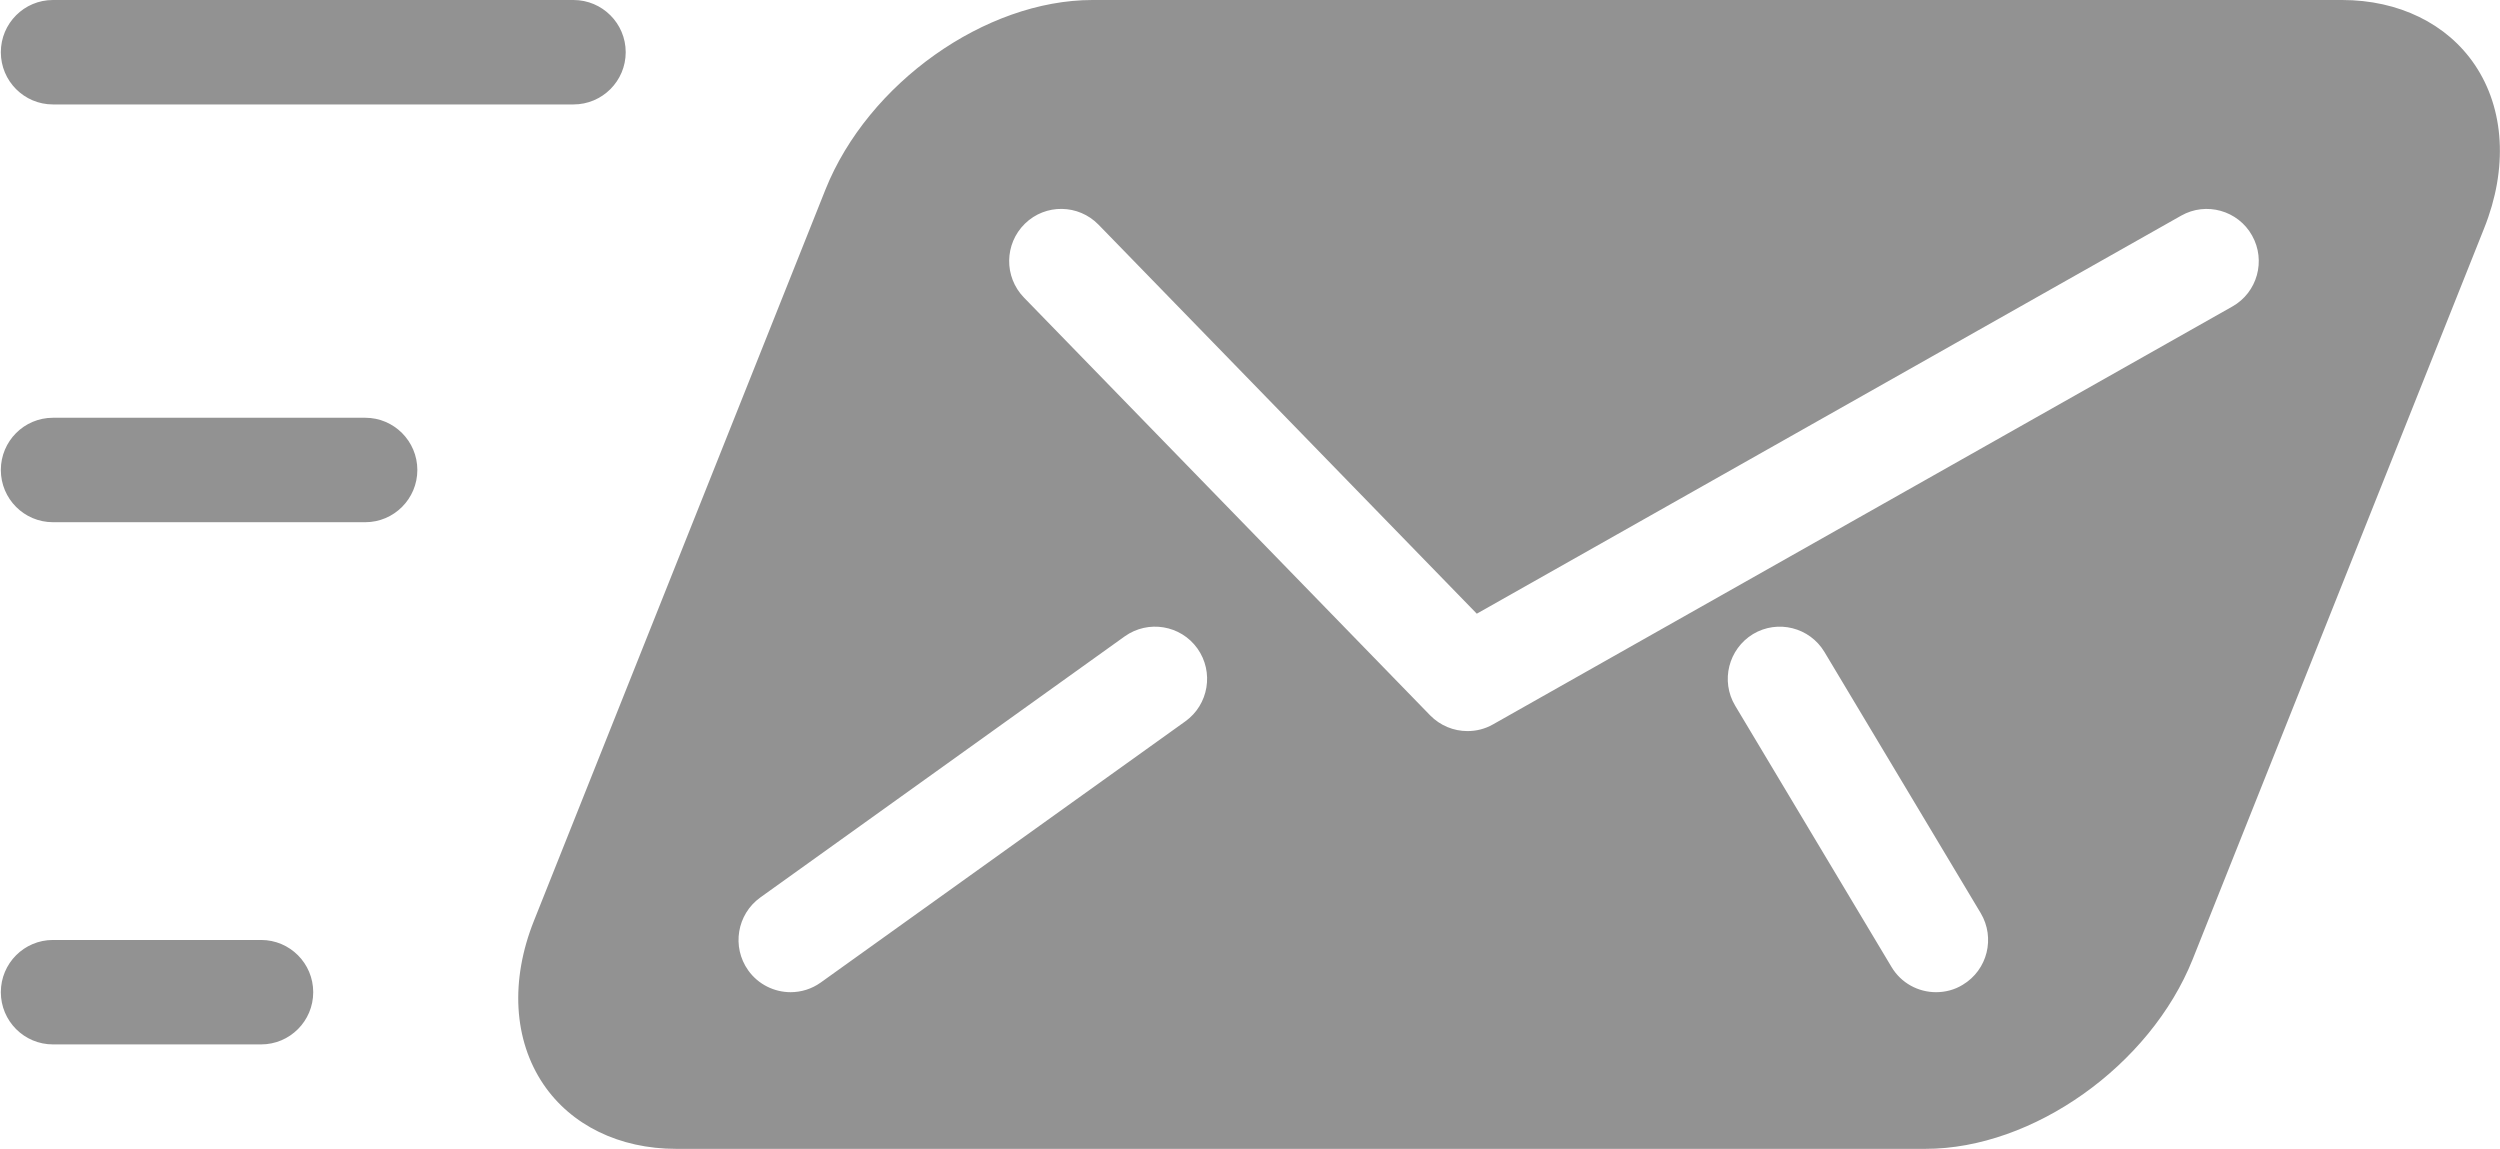 <svg xmlns="http://www.w3.org/2000/svg" xmlns:xlink="http://www.w3.org/1999/xlink" preserveAspectRatio="xMidYMid" width="23.937" height="11" viewBox="0 0 23.937 11">
  <defs>
    <style>
      .cls-1 {
        fill: #929292;
        fill-rule: evenodd;
      }
    </style>
  </defs>
  <path d="M23.785,2.186 L20.994,9.186 C20.587,10.203 19.465,11.000 18.437,11.000 L6.473,11.000 C5.931,11.000 5.468,10.774 5.202,10.380 C4.917,9.957 4.884,9.387 5.113,8.815 L7.904,1.814 C8.311,0.797 9.434,0.000 10.461,0.000 L22.425,0.000 C22.966,0.000 23.430,0.226 23.696,0.621 C23.981,1.043 24.014,1.615 23.785,2.186 ZM16.614,6.757 L18.110,9.257 C18.203,9.414 18.368,9.500 18.537,9.500 C18.625,9.500 18.714,9.478 18.793,9.429 C19.030,9.287 19.106,8.980 18.965,8.743 L17.469,6.243 C17.327,6.006 17.021,5.930 16.785,6.071 C16.550,6.214 16.472,6.520 16.614,6.757 ZM7.280,8.593 C7.056,8.754 7.004,9.066 7.164,9.291 C7.261,9.427 7.415,9.500 7.570,9.500 C7.670,9.500 7.771,9.470 7.859,9.407 L11.349,6.907 C11.573,6.747 11.625,6.434 11.465,6.209 C11.305,5.985 10.994,5.933 10.769,6.093 L7.280,8.593 ZM21.563,2.255 C21.429,2.015 21.123,1.929 20.884,2.065 L14.140,5.876 L10.518,2.151 C10.326,1.954 10.010,1.949 9.813,2.142 C9.616,2.335 9.612,2.651 9.804,2.849 L13.693,6.849 C13.790,6.948 13.919,7.000 14.051,7.000 C14.134,7.000 14.218,6.980 14.295,6.936 L21.374,2.935 C21.614,2.800 21.698,2.495 21.563,2.255 ZM5.491,1.000 L0.507,1.000 C0.231,1.000 0.008,0.776 0.008,0.500 C0.008,0.224 0.231,0.000 0.507,0.000 L5.491,0.000 C5.767,0.000 5.991,0.224 5.991,0.500 C5.991,0.776 5.767,1.000 5.491,1.000 ZM0.507,4.000 L3.498,4.000 C3.772,4.000 3.996,4.224 3.996,4.500 C3.996,4.776 3.772,5.000 3.498,5.000 L0.507,5.000 C0.231,5.000 0.008,4.776 0.008,4.500 C0.008,4.224 0.231,4.000 0.507,4.000 ZM0.507,9.000 L2.500,9.000 C2.776,9.000 2.999,9.224 2.999,9.500 C2.999,9.776 2.776,10.000 2.500,10.000 L0.507,10.000 C0.231,10.000 0.008,9.776 0.008,9.500 C0.008,9.224 0.231,9.000 0.507,9.000 Z" class="cls-1"/>
</svg>

